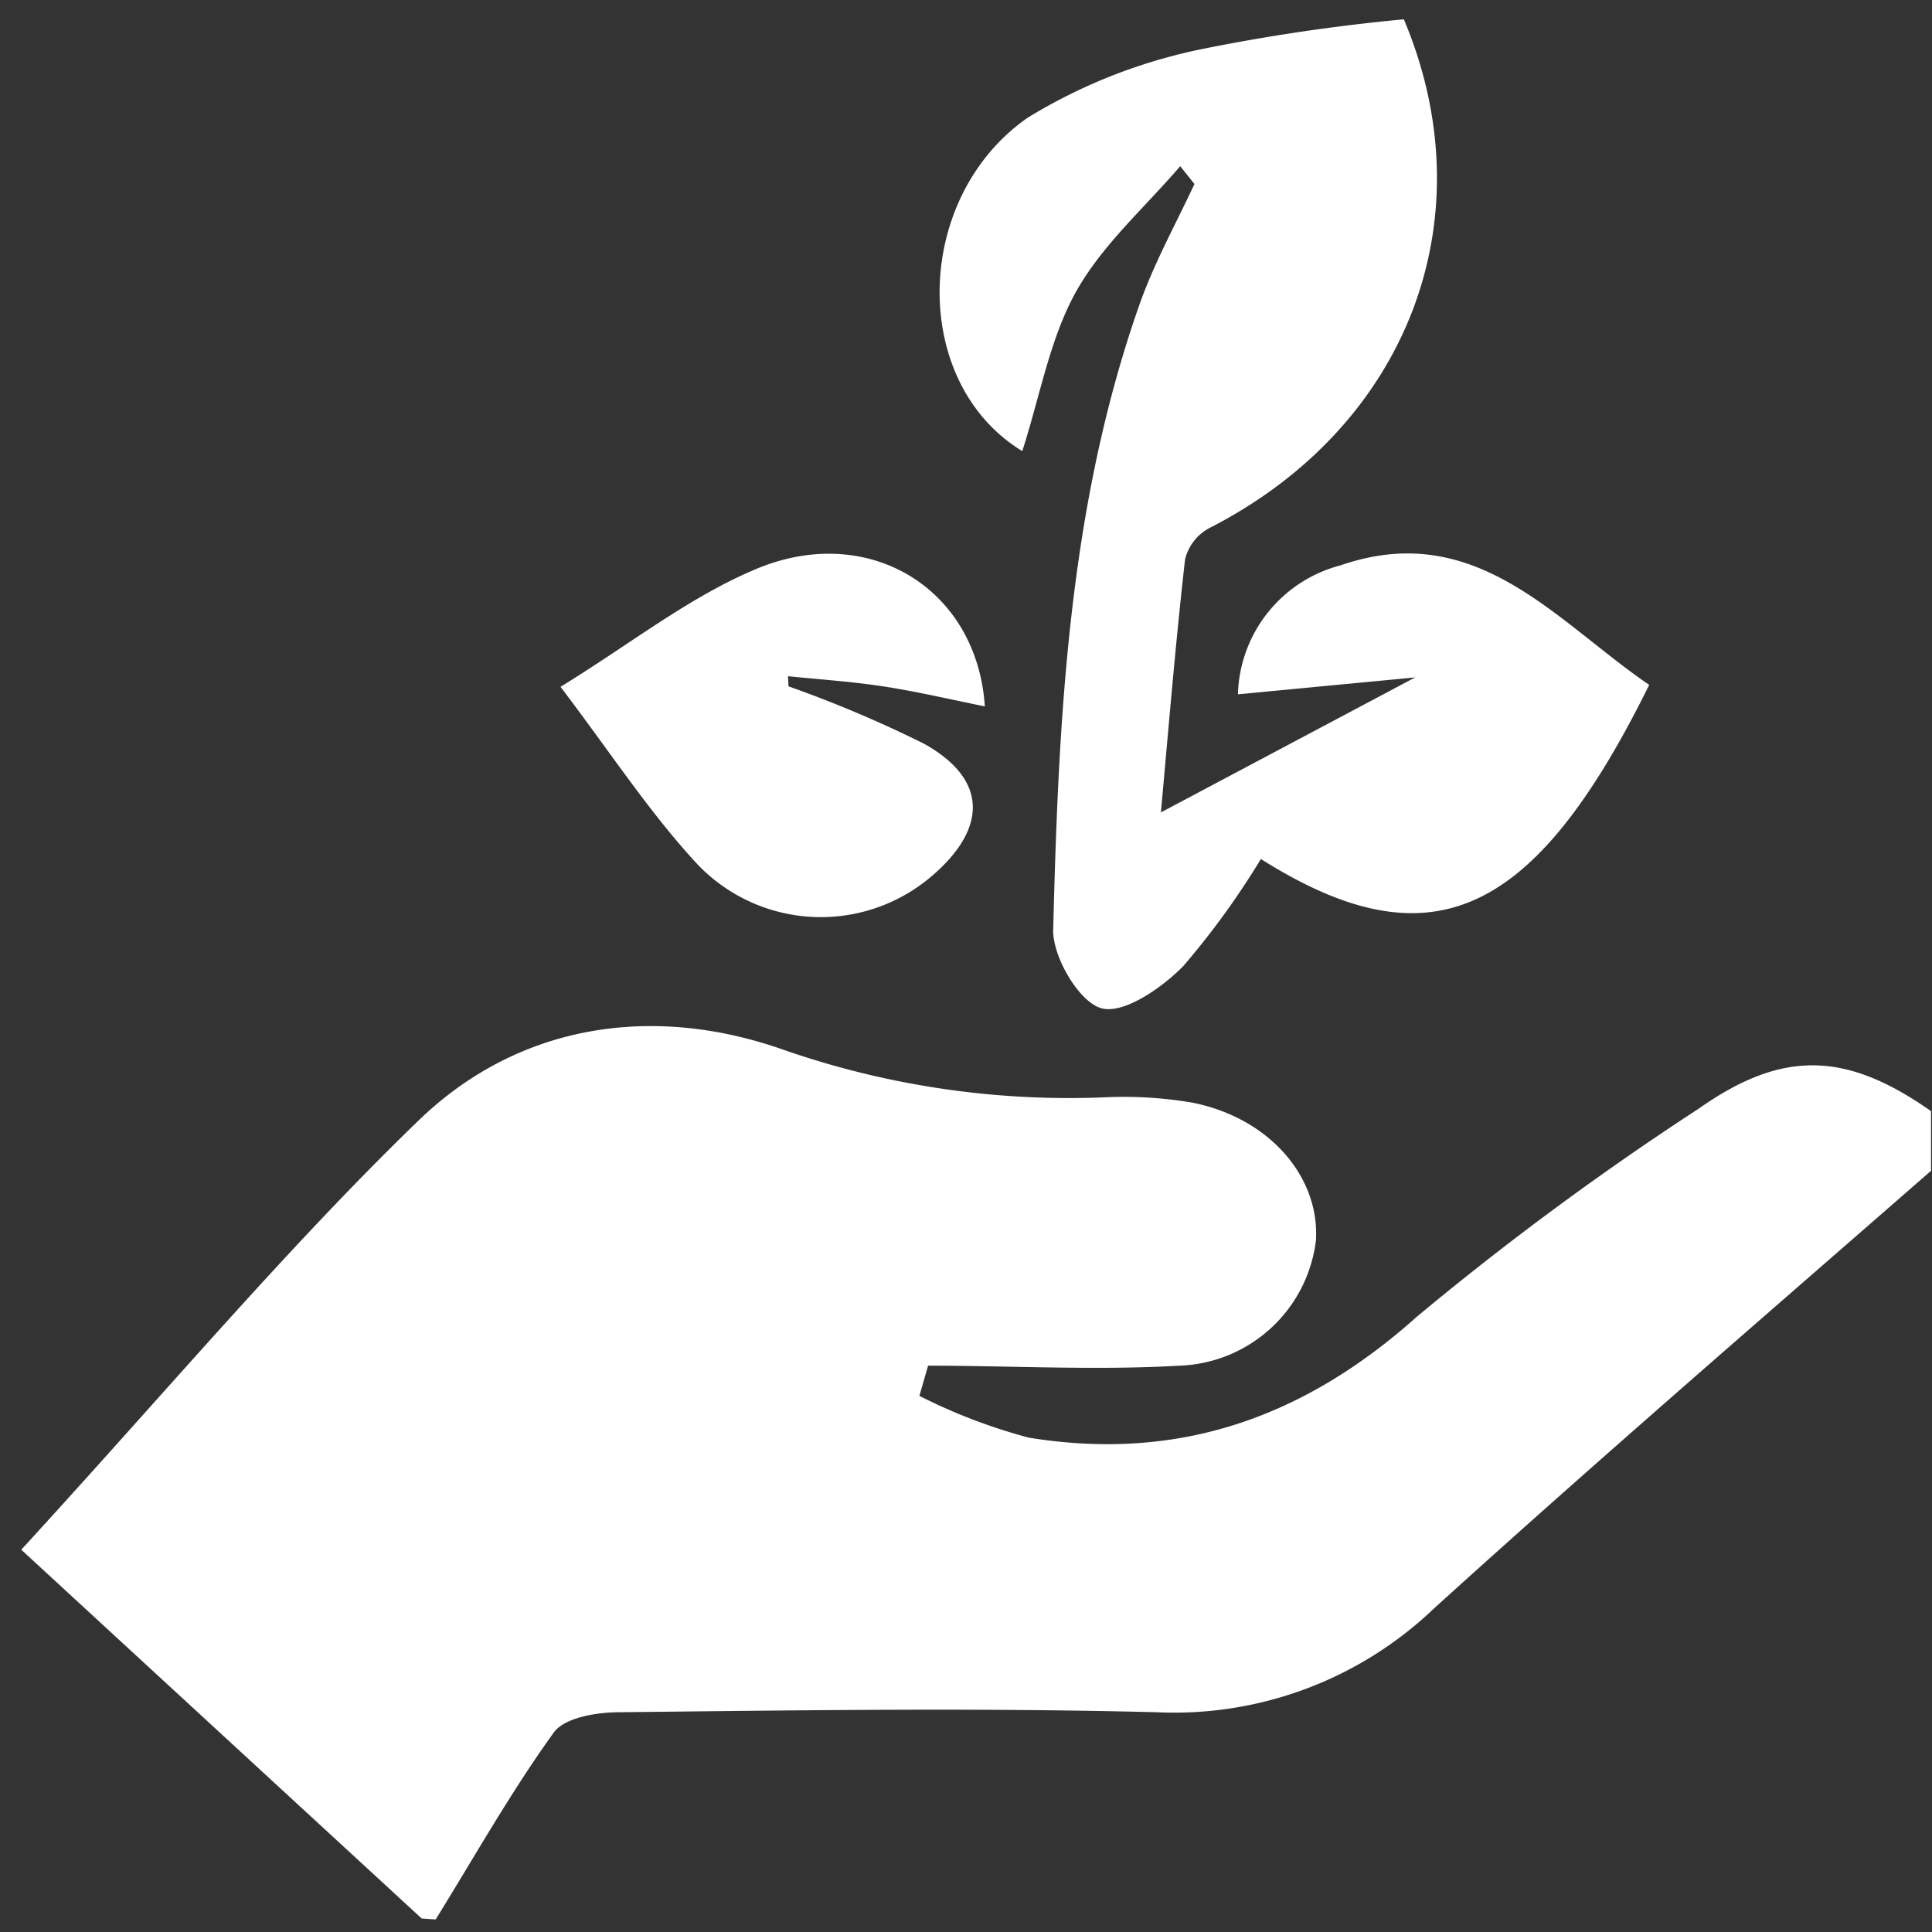 <svg id="Layer_1" data-name="Layer 1" xmlns="http://www.w3.org/2000/svg" viewBox="0 0 80 80"><rect x="0" y="0" width="80" height="80" fill="#333333" stroke="none"/><defs><style>.cls-1{fill:#fff;}</style></defs><path class="cls-1" d="M17.46,79.44.88,64.17c6.09-6.64,11-12.5,16.48-17.8,4.16-4,9.69-4.78,15-2.93a36,36,0,0,0,13.33,2,16.84,16.84,0,0,1,3.69.22c3.17.63,5.27,3.06,5.11,5.7a5.9,5.9,0,0,1-5.66,5.19c-3.45.2-6.93,0-10.4,0l-.36,1.25a23.18,23.18,0,0,0,4.53,1.73c6.16,1,11.36-.8,16.06-5a124.51,124.51,0,0,1,11.69-8.63c3.48-2.45,6.11-2.35,9.61.11v2.47c-6.87,6-13.83,12-20.59,18.13a15.57,15.57,0,0,1-11.48,4.29c-7.41-.19-14.83-.08-22.25,0-.93,0-2.26.22-2.71.84-1.78,2.47-3.28,5.14-4.89,7.74Z"/><path class="cls-1" d="M48.87,6.88c-1.47,1.72-3.24,3.27-4.32,5.21s-1.49,4.33-2.22,6.59c-4.67-2.85-4.53-10.5.23-13.81A22.38,22.38,0,0,1,49.93,2a79.77,79.77,0,0,1,8.2-1.2c3.48,8.25.17,16.87-8.06,21.07a2,2,0,0,0-1,1.3c-.4,3.53-.69,7.07-1,10.47l10.53-5.59-7.34.7a5.68,5.68,0,0,1,4.25-5.34c5.61-1.94,8.9,2.3,12.78,4.95C63.53,38,59.24,40,52.21,35.57A33.06,33.06,0,0,1,49,40c-.89.91-2.47,2-3.39,1.75s-2-2.09-2-3.21c.22-8.76.62-17.53,3.57-25.92.61-1.73,1.51-3.35,2.28-5Z"/><path class="cls-1" d="M32.65,28.42a50.26,50.26,0,0,1,5.6,2.37c2.6,1.44,2.67,3.44.41,5.42a7.06,7.06,0,0,1-9.76-.4c-2-2.15-3.62-4.65-5.69-7.37,2.93-1.8,5.37-3.75,8.15-4.9,4.63-1.91,9.1.84,9.42,5.71-1.44-.29-2.79-.61-4.15-.82s-2.64-.29-4-.43Z"/></svg>